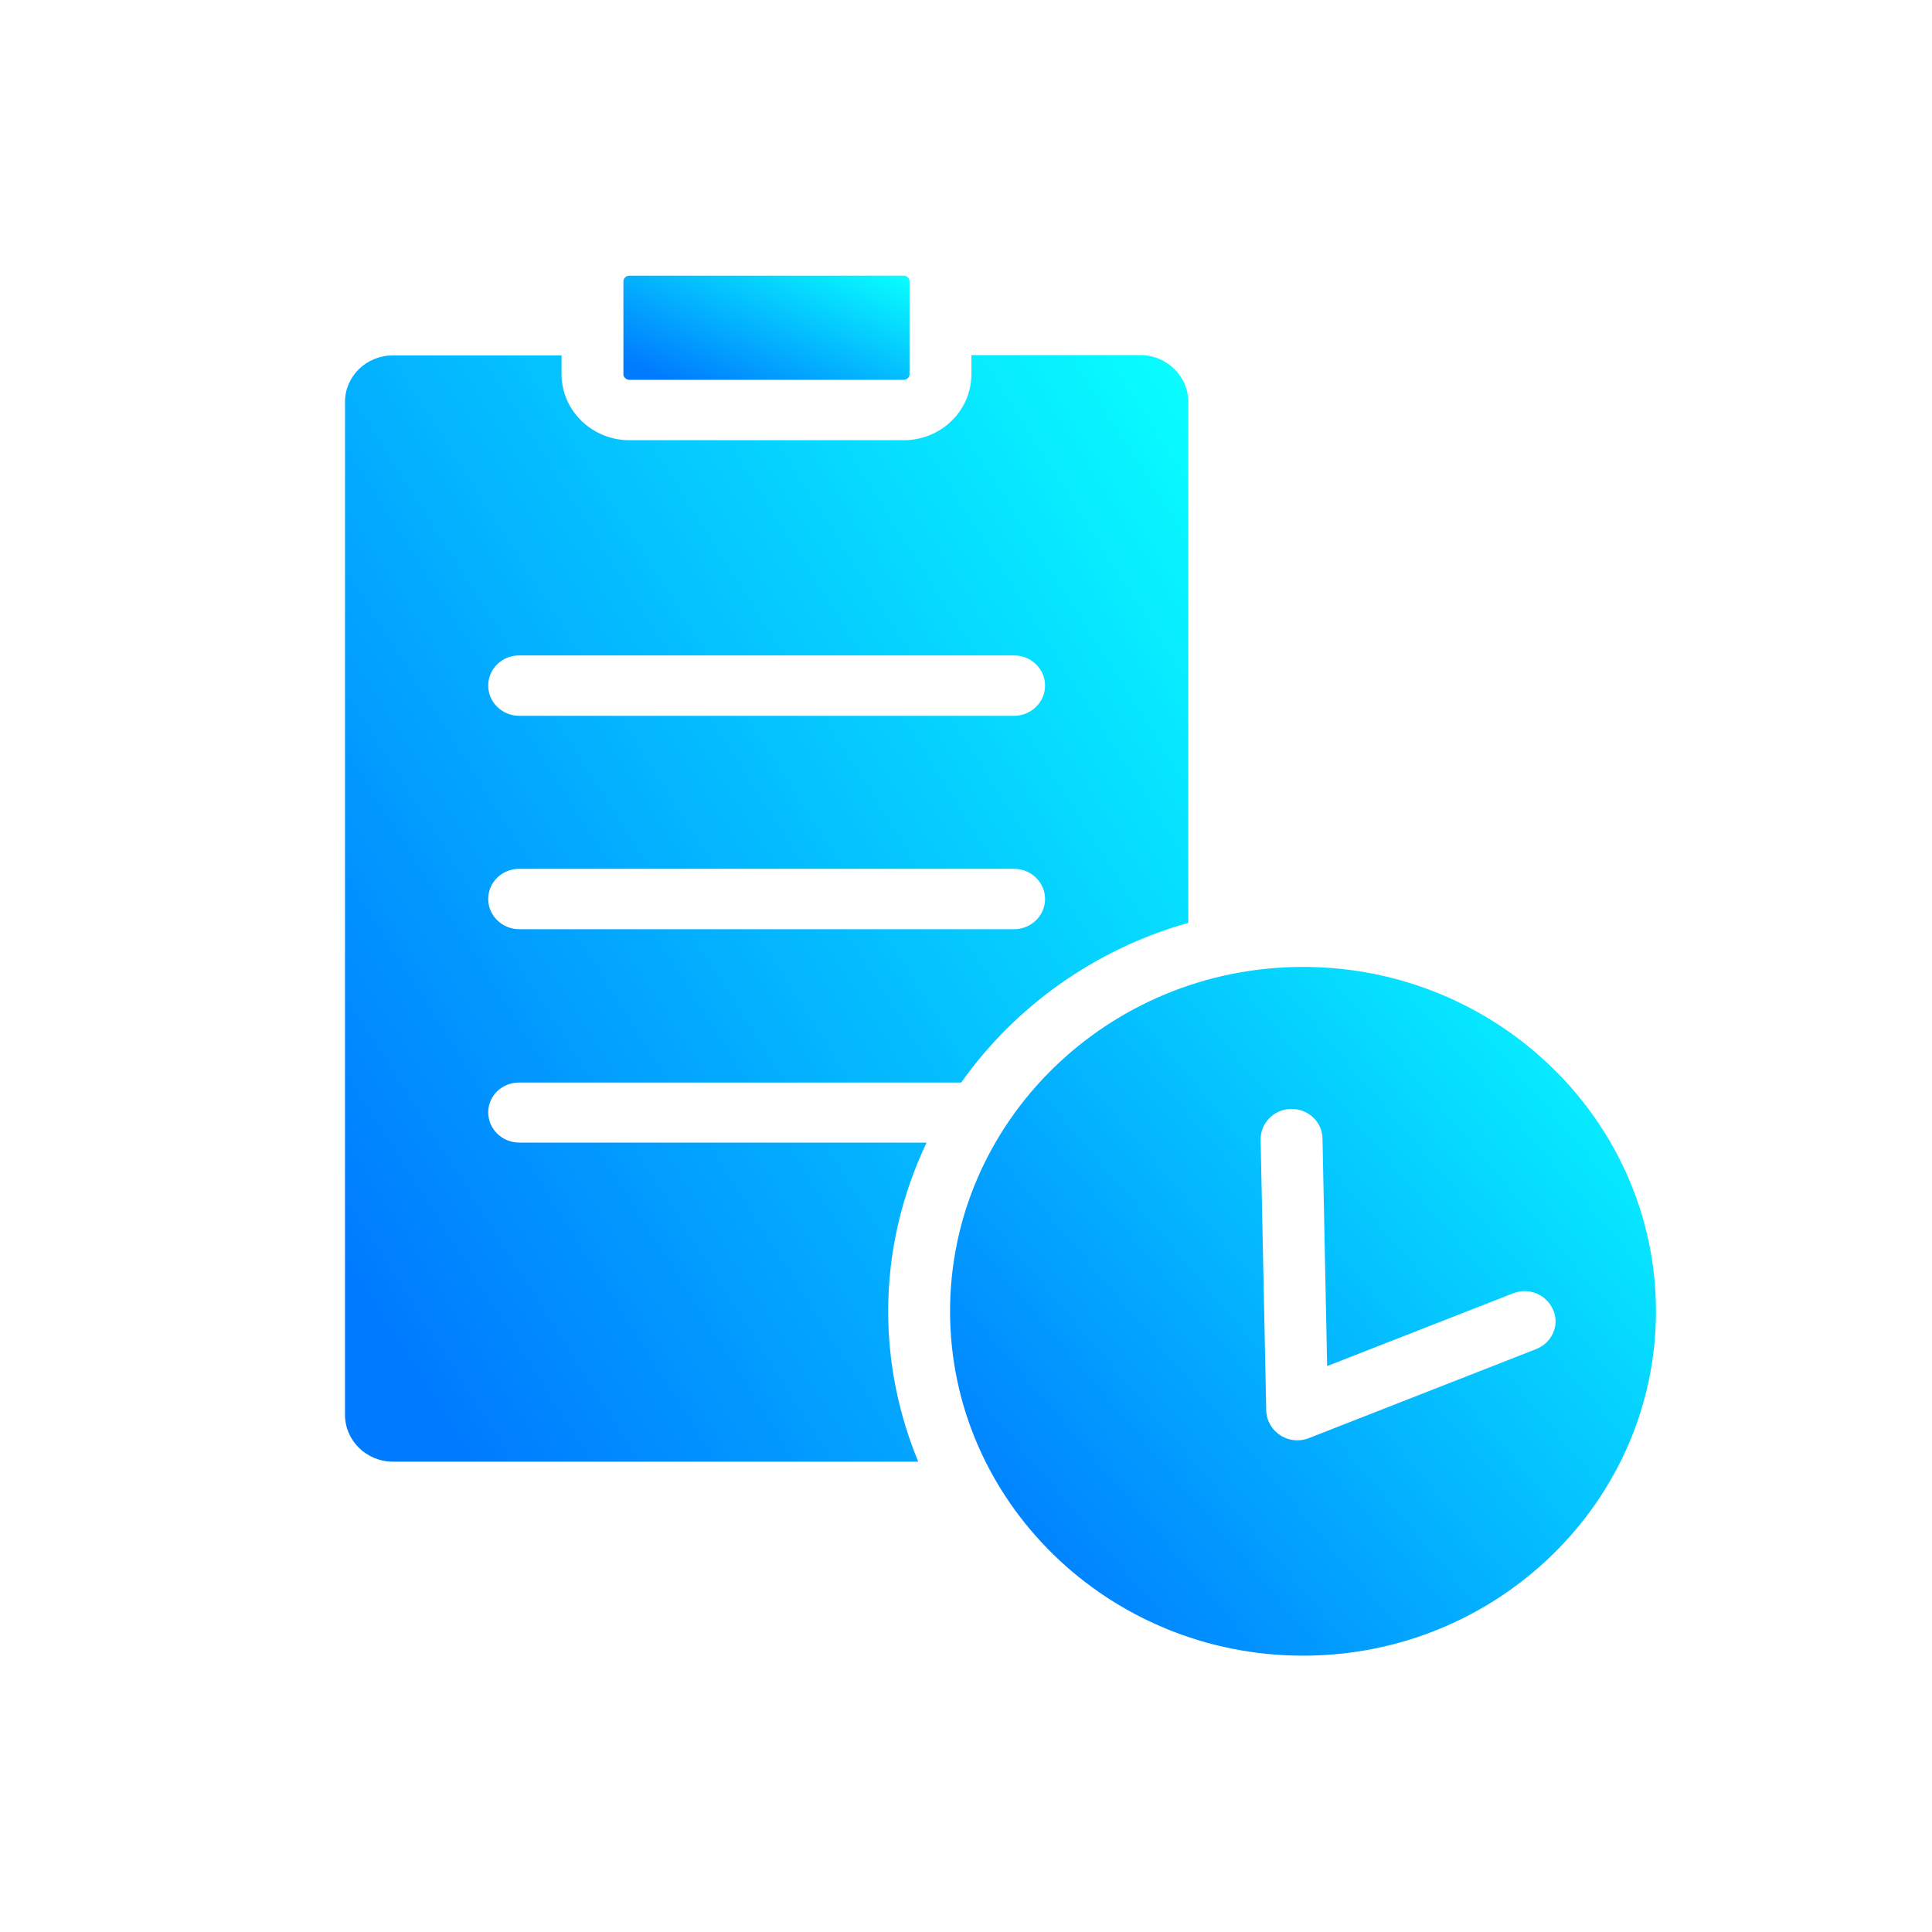 <svg width="40" height="40" viewBox="0 0 40 40" fill="none" xmlns="http://www.w3.org/2000/svg">
<g clip-path="url(#clip0_5478_78033)">
<path d="M13.029 7.864H18.71C18.774 7.864 18.831 7.814 18.831 7.745V5.827C18.831 5.764 18.78 5.708 18.71 5.708H13.029C12.965 5.708 12.907 5.758 12.907 5.827V7.752C12.907 7.808 12.965 7.864 13.029 7.864Z" fill="url(#paint0_linear_5478_78033)"/>
<path d="M26.978 20.019C22.949 20.019 19.67 23.218 19.67 27.149C19.67 31.08 22.949 34.279 26.978 34.279C31.006 34.279 34.285 31.08 34.285 27.149C34.285 23.218 31.006 20.019 26.978 20.019ZM31.8 27.933L27.093 29.777C27.016 29.808 26.933 29.82 26.856 29.82C26.734 29.82 26.606 29.783 26.504 29.714C26.331 29.602 26.222 29.408 26.216 29.208L26.1 23.596C26.094 23.253 26.376 22.965 26.728 22.959C26.734 22.959 26.734 22.959 26.741 22.959C27.087 22.959 27.375 23.228 27.381 23.571L27.477 28.283L31.326 26.777C31.653 26.646 32.025 26.802 32.159 27.127C32.294 27.44 32.133 27.802 31.8 27.933Z" fill="url(#paint1_linear_5478_78033)"/>
<path d="M10.749 22.413H19.901C21.015 20.838 22.668 19.651 24.602 19.107V8.321C24.602 7.79 24.16 7.352 23.609 7.352H20.112V7.746C20.112 8.502 19.485 9.114 18.71 9.114H13.029C12.26 9.114 11.626 8.502 11.626 7.746V7.358H8.136C7.585 7.358 7.143 7.79 7.143 8.321V29.293C7.143 29.824 7.585 30.262 8.136 30.262H19.011C18.614 29.299 18.389 28.249 18.389 27.15C18.389 25.9 18.678 24.725 19.184 23.656H10.749C10.396 23.656 10.108 23.375 10.108 23.031C10.108 22.688 10.39 22.413 10.749 22.413ZM10.749 13.57H20.996C21.348 13.57 21.637 13.851 21.637 14.195C21.637 14.539 21.348 14.82 20.996 14.82H10.749C10.396 14.82 10.108 14.539 10.108 14.195C10.108 13.851 10.39 13.57 10.749 13.57ZM10.749 17.988H20.996C21.348 17.988 21.637 18.269 21.637 18.613C21.637 18.957 21.348 19.238 20.996 19.238H10.749C10.396 19.238 10.108 18.957 10.108 18.613C10.108 18.269 10.39 17.988 10.749 17.988Z" fill="url(#paint2_linear_5478_78033)"/>
</g>
<defs>
<linearGradient id="paint0_linear_5478_78033" x1="18.814" y1="5.708" x2="17.2" y2="9.388" gradientUnits="userSpaceOnUse">
<stop stop-color="#08FFFF"/>
<stop offset="1" stop-color="#007AFF"/>
</linearGradient>
<linearGradient id="paint1_linear_5478_78033" x1="34.242" y1="20.019" x2="19.92" y2="32.201" gradientUnits="userSpaceOnUse">
<stop stop-color="#08FFFF"/>
<stop offset="1" stop-color="#007AFF"/>
</linearGradient>
<linearGradient id="paint2_linear_5478_78033" x1="24.55" y1="7.352" x2="3.489" y2="20.674" gradientUnits="userSpaceOnUse">
<stop stop-color="#08FFFF"/>
<stop offset="1" stop-color="#007AFF"/>
</linearGradient>
<clipPath id="clip0_5478_78033">
<rect width="40" height="40" fill="white"/>
</clipPath>
</defs>
</svg>

